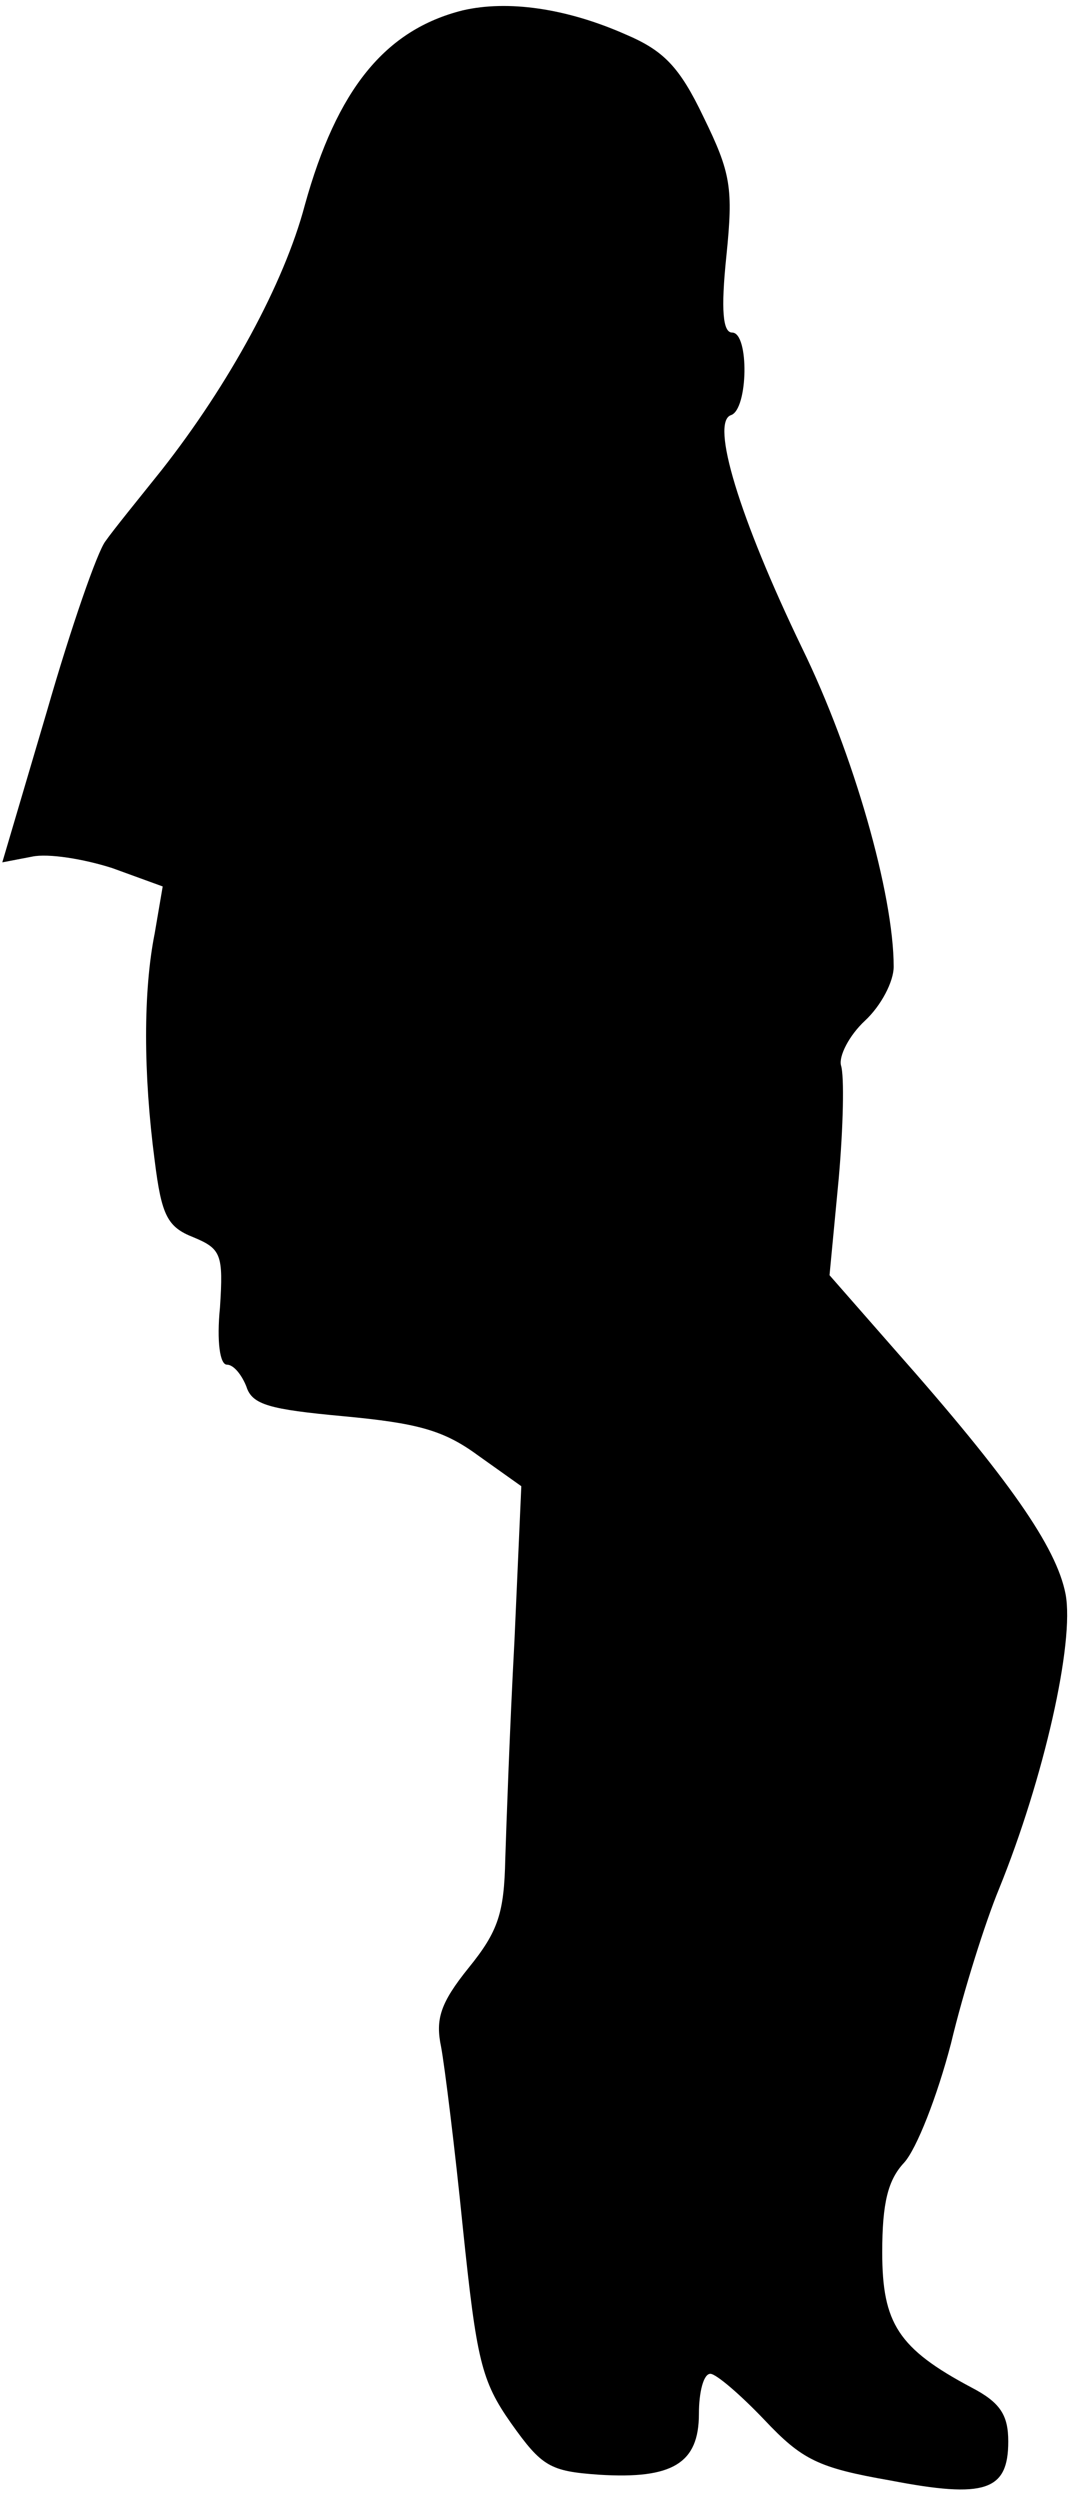<?xml version="1.0" standalone="no"?>
<!DOCTYPE svg PUBLIC "-//W3C//DTD SVG 20010904//EN"
 "http://www.w3.org/TR/2001/REC-SVG-20010904/DTD/svg10.dtd">
<svg version="1.0" xmlns="http://www.w3.org/2000/svg"
 width="94pt" height="218pt" viewBox="0 0 94 218"
 preserveAspectRatio="xMidYMid meet">
<g transform="translate(0,218) scale(0.1,-0.1)"
fill="#000000" stroke="none">
<path fill="#000000" stroke="none" d="M404 2171 c-68 -17 -110 -69 -138 -170
-18 -68 -66 -156 -125 -231 -20 -25 -42 -52 -49 -62 -7 -9 -30 -75 -51 -148
l-39 -132 26 5 c14 3 45 -2 70 -10 l44 -16 -7 -41 c-10 -50 -10 -122 0 -198 6
-48 11 -58 34 -67 24 -10 26 -15 23 -61 -3 -30 0 -50 6 -50 6 0 13 -9 17 -19
5 -16 20 -20 85 -26 64 -6 87 -12 117 -34 l38 -27 -6 -135 c-4 -74 -7 -159 -8
-190 -1 -47 -6 -63 -32 -95 -25 -31 -29 -45 -24 -69 3 -16 12 -88 19 -158 12
-115 16 -133 42 -170 27 -38 34 -42 77 -45 64 -4 87 10 87 53 0 19 4 35 10 35
5 0 26 -18 47 -40 33 -35 47 -42 110 -53 83 -16 103 -9 103 34 0 23 -7 34 -32
47 -64 34 -78 56 -78 118 0 43 5 63 19 78 11 12 29 58 41 104 11 46 30 106 42
135 39 96 66 215 58 257 -8 41 -49 100 -149 213 l-57 65 8 84 c4 45 5 90 2 99
-2 8 7 26 21 39 14 13 25 34 25 47 0 63 -35 186 -80 278 -55 114 -80 197 -62
203 15 5 16 72 1 72 -8 0 -10 19 -5 67 6 59 4 72 -20 121 -21 44 -35 58 -68
72 -52 23 -103 30 -142 21z"/>
</g>
</svg>

